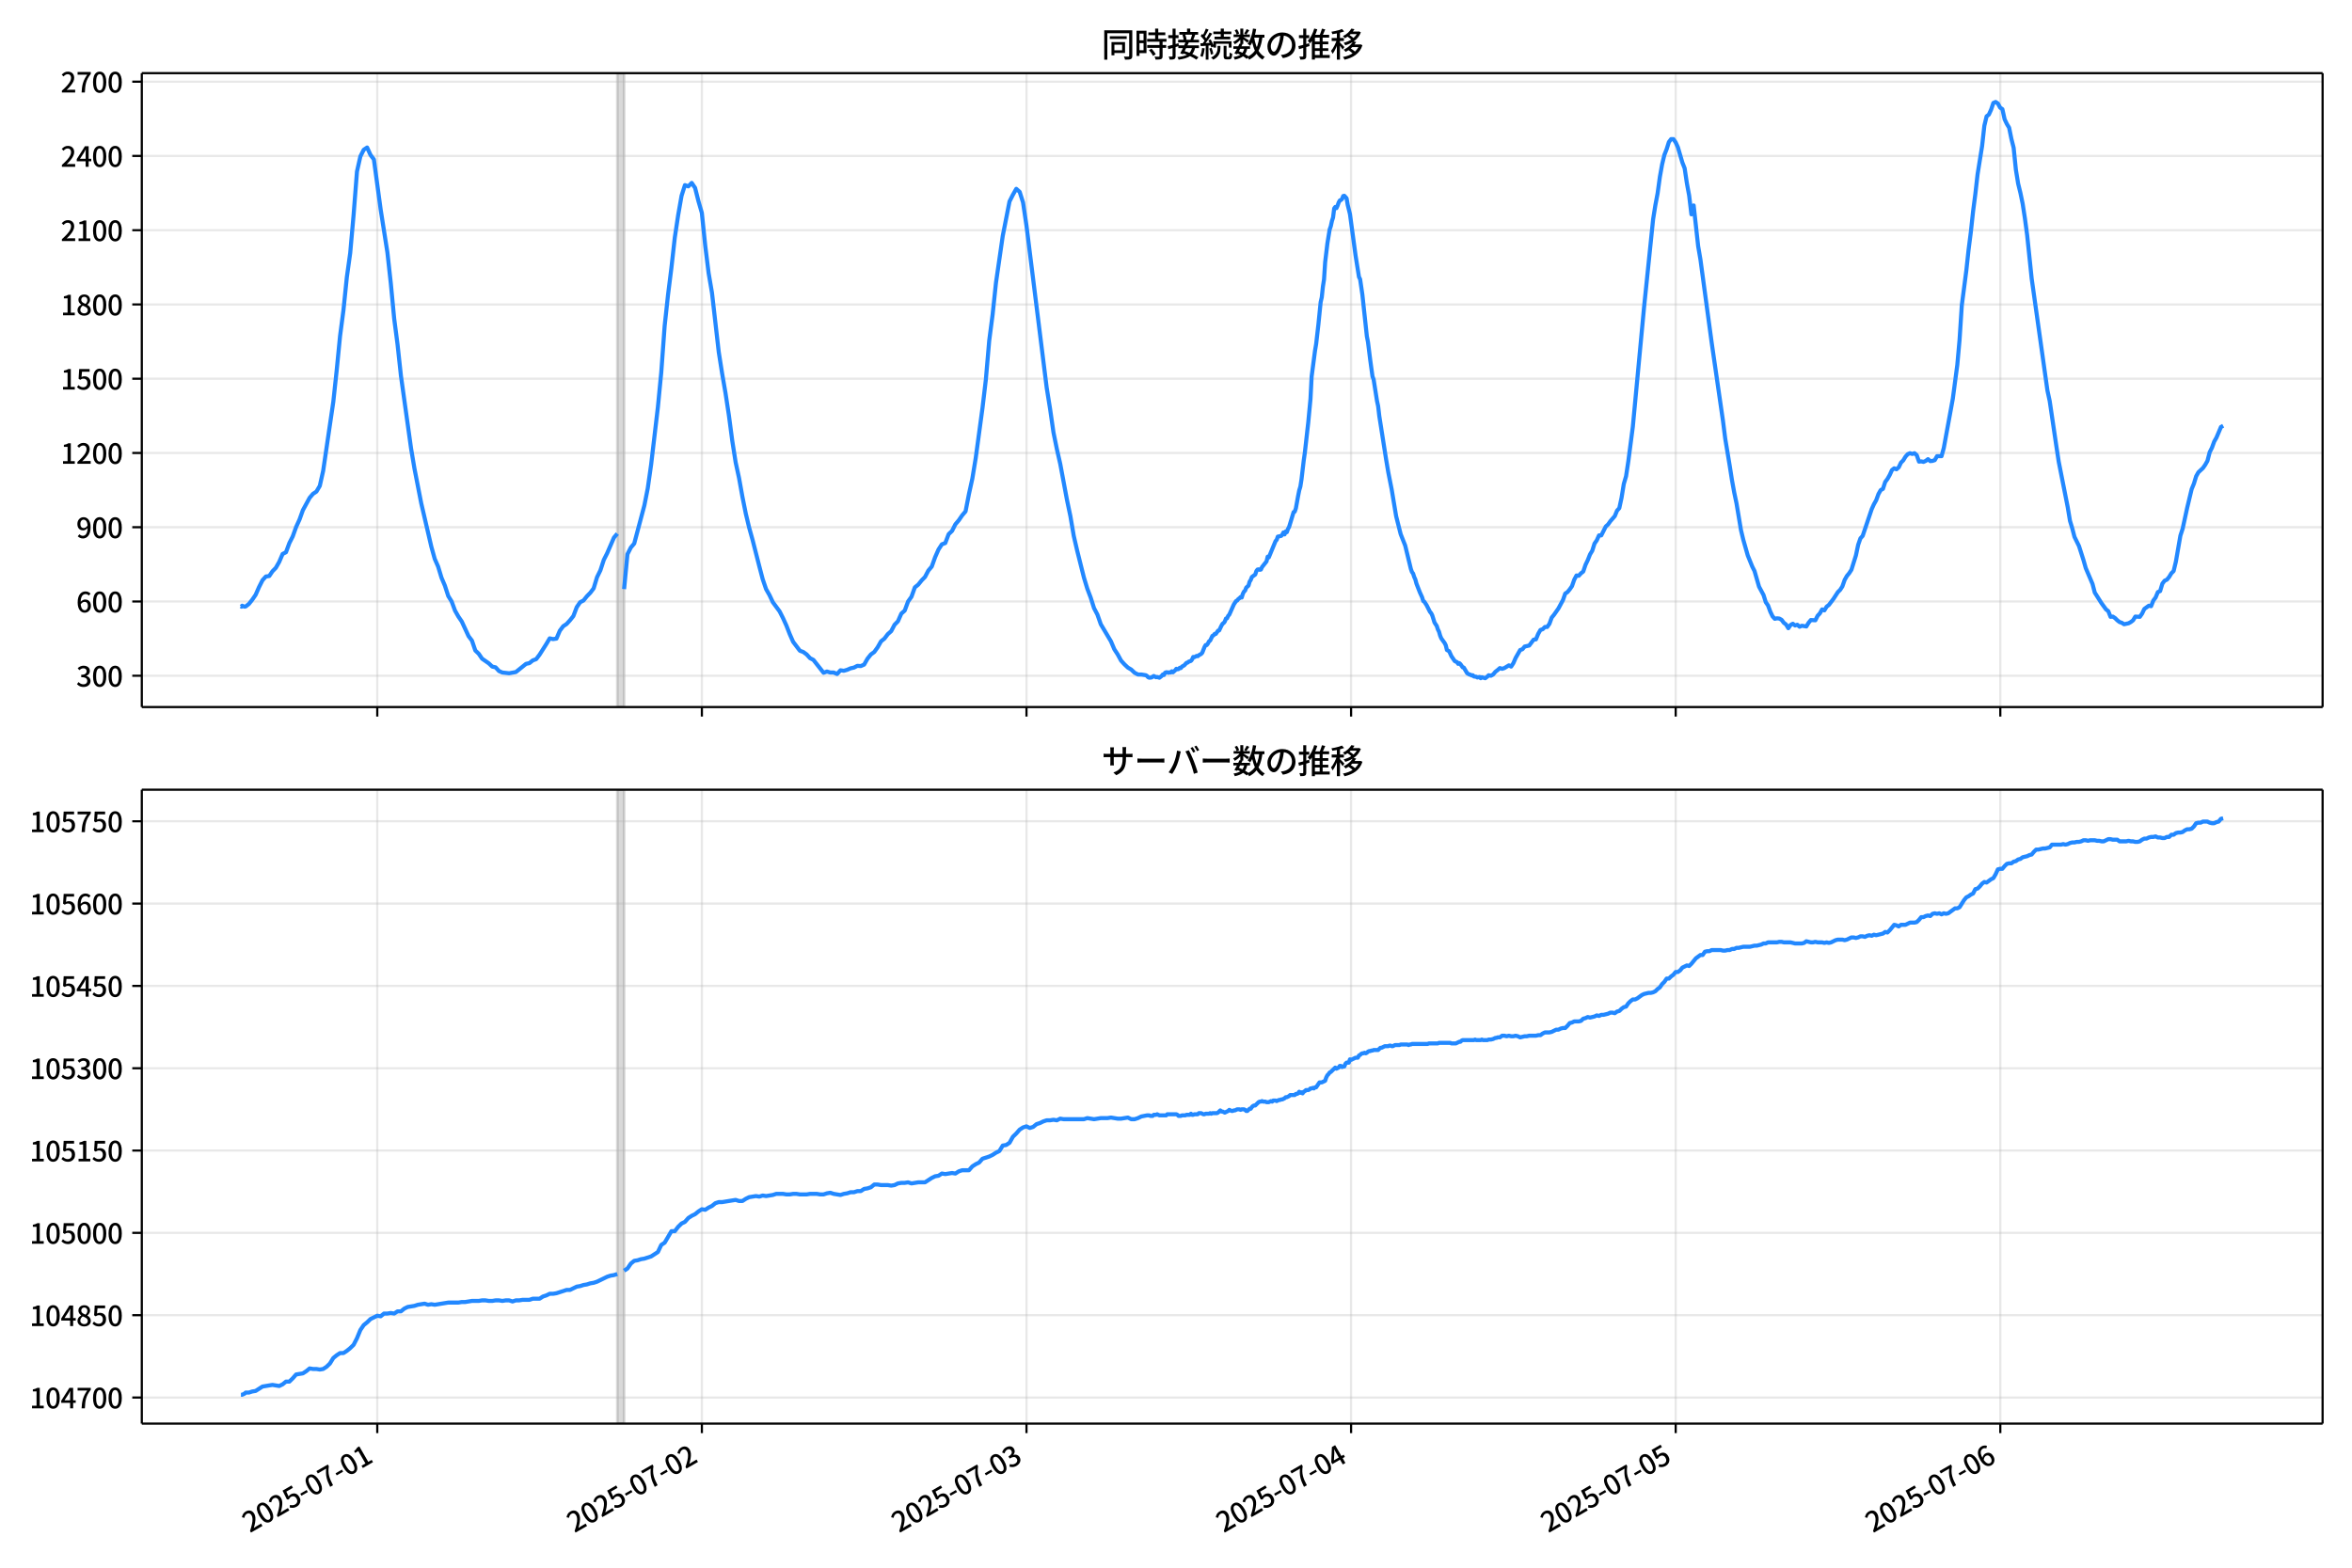 <!DOCTYPE svg  PUBLIC '-//W3C//DTD SVG 1.1//EN'  'http://www.w3.org/Graphics/SVG/1.1/DTD/svg11.dtd'>
<svg version="1.1" viewBox="0 0 864 576" xmlns="http://www.w3.org/2000/svg" xmlns:xlink="http://www.w3.org/1999/xlink">
 <defs>
  <style type="text/css">*{stroke-linejoin: round; stroke-linecap: butt}</style>
 </defs>
 <g id="aa">
  <g id="ab">
   <path d="m0 576h864v-576h-864z" fill="#fff"/>
  </g>
  <g id="ac">
   <g id="ad">
    <path d="m52.09 259.78h801.11v-232.9h-801.11z" fill="#fff"/>
   </g>
   <g id="ae">
    <path d="m226.78 259.78h2.484v-232.9h-2.484z" clip-path="url(#c)" fill="#808080" opacity=".3" stroke="#808080"/>
   </g>
   <g id="af">
    <g id="ag">
     <g id="ah">
      <path d="m138.59 259.78v-232.9" clip-path="url(#c)" fill="none" stroke="#b0b0b0" stroke-linecap="square" stroke-opacity=".3" stroke-width=".8"/>
     </g>
     <g id="ai">
      <defs>
       <path id="h" d="m0 0v3.5" stroke="#000" stroke-width=".8"/>
      </defs>
      <use x="138.59" y="259.778" stroke="#000000" stroke-width=".8" xlink:href="#h"/>
     </g>
    </g>
    <g id="aj">
     <g id="ak">
      <path d="m257.83 259.78v-232.9" clip-path="url(#c)" fill="none" stroke="#b0b0b0" stroke-linecap="square" stroke-opacity=".3" stroke-width=".8"/>
     </g>
     <g id="al">
      <use x="257.834" y="259.778" stroke="#000000" stroke-width=".8" xlink:href="#h"/>
     </g>
    </g>
    <g id="am">
     <g id="an">
      <path d="m377.08 259.78v-232.9" clip-path="url(#c)" fill="none" stroke="#b0b0b0" stroke-linecap="square" stroke-opacity=".3" stroke-width=".8"/>
     </g>
     <g id="ao">
      <use x="377.077" y="259.778" stroke="#000000" stroke-width=".8" xlink:href="#h"/>
     </g>
    </g>
    <g id="ap">
     <g id="aq">
      <path d="m496.32 259.78v-232.9" clip-path="url(#c)" fill="none" stroke="#b0b0b0" stroke-linecap="square" stroke-opacity=".3" stroke-width=".8"/>
     </g>
     <g id="ar">
      <use x="496.32" y="259.778" stroke="#000000" stroke-width=".8" xlink:href="#h"/>
     </g>
    </g>
    <g id="as">
     <g id="at">
      <path d="m615.56 259.78v-232.9" clip-path="url(#c)" fill="none" stroke="#b0b0b0" stroke-linecap="square" stroke-opacity=".3" stroke-width=".8"/>
     </g>
     <g id="au">
      <use x="615.563" y="259.778" stroke="#000000" stroke-width=".8" xlink:href="#h"/>
     </g>
    </g>
    <g id="av">
     <g id="aw">
      <path d="m734.81 259.78v-232.9" clip-path="url(#c)" fill="none" stroke="#b0b0b0" stroke-linecap="square" stroke-opacity=".3" stroke-width=".8"/>
     </g>
     <g id="ax">
      <use x="734.806" y="259.778" stroke="#000000" stroke-width=".8" xlink:href="#h"/>
     </g>
    </g>
   </g>
   <g id="ay">
    <g id="az">
     <g id="ba">
      <path d="m52.09 248.28h801.11" clip-path="url(#c)" fill="none" stroke="#b0b0b0" stroke-linecap="square" stroke-opacity=".3" stroke-width=".8"/>
     </g>
     <g id="bb">
      <defs>
       <path id="d" d="m0 0h-3.5" stroke="#000" stroke-width=".8"/>
      </defs>
      <use x="52.09" y="248.282" stroke="#000000" stroke-width=".8" xlink:href="#d"/>
     </g>
     <g id="bc">
      <!-- 300 -->
      <g transform="translate(27.99 252.27) scale(.1 -.1)">
       <defs>
        <path id="m" transform="scale(.016)" d="m1715-90q-371 0-656 90t-503 240q-217 150-377 323l359 474q211-205 479-359 269-153 634-153 269 0 467 92 199 93 311 266t112 423q0 256-125 451t-429 300q-304 106-835 106v551q467 0 732 105 266 106 384 291 119 186 119 423 0 307-192 489-192 183-531 183-269 0-503-119-233-118-438-316l-384 460q282 256 614 413 333 157 737 157 422 0 748-144 327-144 512-413 186-269 186-659 0-403-221-685-221-281-592-422v-26q269-70 490-227t349-400 128-557q0-422-215-726-214-304-573-468-358-163-787-163z"/>
        <path id="a" transform="scale(.016)" d="m1830-90q-460 0-806 275-346 276-535 823-188 547-188 1366 0 820 188 1357 189 538 535 803 346 266 806 266 461 0 800-269 340-269 528-803 189-534 189-1354 0-819-189-1366-188-547-528-823-339-275-800-275zm0 589q237 0 422 185 186 186 288 599 103 413 103 1091 0 679-103 1082-102 403-288 582-185 180-422 180-236 0-422-180-186-179-292-582-105-403-105-1082 0-678 105-1091 106-413 292-599 186-185 422-185z"/>
       </defs>
       <use xlink:href="#m"/>
       <use transform="translate(57)" xlink:href="#a"/>
       <use transform="translate(114)" xlink:href="#a"/>
      </g>
     </g>
    </g>
    <g id="bd">
     <g id="be">
      <path d="m52.09 221h801.11" clip-path="url(#c)" fill="none" stroke="#b0b0b0" stroke-linecap="square" stroke-opacity=".3" stroke-width=".8"/>
     </g>
     <g id="bf">
      <use x="52.09" y="220.998" stroke="#000000" stroke-width=".8" xlink:href="#d"/>
     </g>
     <g id="bg">
      <!-- 600 -->
      <g transform="translate(27.99 224.98) scale(.1 -.1)">
       <defs>
        <path id="l" transform="scale(.016)" d="m1971-90q-339 0-634 144-294 144-518 435-224 292-352 733-128 442-128 1044 0 678 147 1161 148 483 397 784 250 301 570 445t665 144q397 0 688-147 292-147 490-359l-403-448q-128 154-327 253-198 99-409 99-307 0-567-182-259-182-413-605-153-422-153-1145 0-608 115-1002t326-589q212-195 493-195 212 0 375 121 163 122 259 343t96 522q0 300-90 511-89 212-259 320-169 109-419 109-211 0-451-134t-458-461l-25 538q134 192 313 323t374 201q196 71 375 71 397 0 694-163 298-163 467-490 170-326 170-825 0-468-195-817-195-348-512-544-317-195-701-195z"/>
       </defs>
       <use xlink:href="#l"/>
       <use transform="translate(57)" xlink:href="#a"/>
       <use transform="translate(114)" xlink:href="#a"/>
      </g>
     </g>
    </g>
    <g id="bh">
     <g id="bi">
      <path d="m52.09 193.71h801.11" clip-path="url(#c)" fill="none" stroke="#b0b0b0" stroke-linecap="square" stroke-opacity=".3" stroke-width=".8"/>
     </g>
     <g id="bj">
      <use x="52.09" y="193.714" stroke="#000000" stroke-width=".8" xlink:href="#d"/>
     </g>
     <g id="bk">
      <!-- 900 -->
      <g transform="translate(27.99 197.7) scale(.1 -.1)">
       <defs>
        <path id="x" transform="scale(.016)" d="m1562-90q-410 0-708 150-297 151-502 356l403 461q141-160 346-256t422-96q224 0 425 102 202 103 352 333 151 230 237 614 87 384 87 941 0 589-115 970t-323 563-496 182q-205 0-372-118-166-118-262-336t-96-525q0-301 86-512 87-211 259-323 173-112 417-112 224 0 460 141 237 141 448 461l32-544q-134-180-313-314t-371-208-384-74q-391 0-689 166-297 167-467 496-169 330-169 823 0 467 195 816t515 541 698 192q339 0 636-138 298-137 519-419 221-281 349-710t128-1018q0-691-141-1187t-391-807q-249-310-563-461-313-150-652-150z"/>
       </defs>
       <use xlink:href="#x"/>
       <use transform="translate(57)" xlink:href="#a"/>
       <use transform="translate(114)" xlink:href="#a"/>
      </g>
     </g>
    </g>
    <g id="bl">
     <g id="bm">
      <path d="m52.09 166.43h801.11" clip-path="url(#c)" fill="none" stroke="#b0b0b0" stroke-linecap="square" stroke-opacity=".3" stroke-width=".8"/>
     </g>
     <g id="bn">
      <use x="52.09" y="166.429" stroke="#000000" stroke-width=".8" xlink:href="#d"/>
     </g>
     <g id="bo">
      <!-- 1200 -->
      <g transform="translate(22.29 170.41) scale(.1 -.1)">
       <defs>
        <path id="g" transform="scale(.016)" d="m544 0v608h1037v3277h-845v467q333 58 579 147 247 90 451 218h557v-4109h915v-608h-2694z"/>
        <path id="e" transform="scale(.016)" d="m282 0v429q697 621 1164 1136 468 515 701 956 234 442 234 826 0 256-87 451-86 196-262 301-176 106-445 106-275 0-506-151-230-150-422-368l-416 410q301 333 637 518 336 186 803 186 429 0 749-176t496-493 176-745q0-455-224-919t-615-935q-390-470-889-950 186 20 394 36t374 16h1184v-634h-3046z"/>
       </defs>
       <use xlink:href="#g"/>
       <use transform="translate(57)" xlink:href="#e"/>
       <use transform="translate(114)" xlink:href="#a"/>
       <use transform="translate(171)" xlink:href="#a"/>
      </g>
     </g>
    </g>
    <g id="bp">
     <g id="bq">
      <path d="m52.09 139.15h801.11" clip-path="url(#c)" fill="none" stroke="#b0b0b0" stroke-linecap="square" stroke-opacity=".3" stroke-width=".8"/>
     </g>
     <g id="br">
      <use x="52.09" y="139.145" stroke="#000000" stroke-width=".8" xlink:href="#d"/>
     </g>
     <g id="bs">
      <!-- 1500 -->
      <g transform="translate(22.29 143.13) scale(.1 -.1)">
       <defs>
        <path id="b" transform="scale(.016)" d="m1715-90q-365 0-653 90t-506 237q-217 147-383 307l352 480q134-134 294-246t361-183q202-70 452-70 262 0 473 118 212 119 333 346 122 227 122 541 0 460-247 716-246 256-649 256-224 0-384-64t-365-198l-365 237 141 2240h2387v-627h-1747l-109-1204q154 77 307 118 154 42 340 42 397 0 723-160t518-490q192-329 192-847 0-519-224-887t-586-560q-361-192-777-192z"/>
       </defs>
       <use xlink:href="#g"/>
       <use transform="translate(57)" xlink:href="#b"/>
       <use transform="translate(114)" xlink:href="#a"/>
       <use transform="translate(171)" xlink:href="#a"/>
      </g>
     </g>
    </g>
    <g id="bt">
     <g id="bu">
      <path d="m52.09 111.86h801.11" clip-path="url(#c)" fill="none" stroke="#b0b0b0" stroke-linecap="square" stroke-opacity=".3" stroke-width=".8"/>
     </g>
     <g id="bv">
      <use x="52.09" y="111.861" stroke="#000000" stroke-width=".8" xlink:href="#d"/>
     </g>
     <g id="bw">
      <!-- 1800 -->
      <g transform="translate(22.29 115.85) scale(.1 -.1)">
       <defs>
        <path id="q" transform="scale(.016)" d="m1830-90q-441 0-787 163-345 164-547 448-202 285-202 650 0 314 122 557t314 419 403 291v32q-256 186-442 458-185 272-185 643 0 365 176 640t480 425q304 151 694 151 410 0 704-160t457-439q164-278 164-649 0-237-96-448t-234-381q-137-169-291-278v-32q218-115 397-285 179-169 288-406t109-557q0-346-189-628-189-281-532-448-342-166-803-166zm314 2708q205 198 310 419 106 221 106 464 0 211-83 384t-247 272q-163 99-393 99-288 0-480-183-192-182-192-502 0-256 134-429 135-172 359-294t486-230zm-294-2170q236 0 418 89 183 90 285 253 103 164 103 388 0 211-90 367-89 157-246 272-157 116-368 215t-454 195q-244-173-398-426-153-252-153-553 0-237 118-416 119-179 324-282 205-102 461-102z"/>
       </defs>
       <use xlink:href="#g"/>
       <use transform="translate(57)" xlink:href="#q"/>
       <use transform="translate(114)" xlink:href="#a"/>
       <use transform="translate(171)" xlink:href="#a"/>
      </g>
     </g>
    </g>
    <g id="bx">
     <g id="by">
      <path d="m52.09 84.577h801.11" clip-path="url(#c)" fill="none" stroke="#b0b0b0" stroke-linecap="square" stroke-opacity=".3" stroke-width=".8"/>
     </g>
     <g id="bz">
      <use x="52.09" y="84.577" stroke="#000000" stroke-width=".8" xlink:href="#d"/>
     </g>
     <g id="ca">
      <!-- 2100 -->
      <g transform="translate(22.29 88.562) scale(.1 -.1)">
       <use xlink:href="#e"/>
       <use transform="translate(57)" xlink:href="#g"/>
       <use transform="translate(114)" xlink:href="#a"/>
       <use transform="translate(171)" xlink:href="#a"/>
      </g>
     </g>
    </g>
    <g id="cb">
     <g id="cc">
      <path d="m52.09 57.293h801.11" clip-path="url(#c)" fill="none" stroke="#b0b0b0" stroke-linecap="square" stroke-opacity=".3" stroke-width=".8"/>
     </g>
     <g id="cd">
      <use x="52.09" y="57.293" stroke="#000000" stroke-width=".8" xlink:href="#d"/>
     </g>
     <g id="ce">
      <!-- 2400 -->
      <g transform="translate(22.29 61.278) scale(.1 -.1)">
       <defs>
        <path id="k" transform="scale(.016)" d="m2170 0v3072q0 192 12 457 13 266 20 458h-26q-90-179-183-365-92-185-195-364l-921-1415h2579v-576h-3328v493l1875 2957h858v-4717h-691z"/>
       </defs>
       <use xlink:href="#e"/>
       <use transform="translate(57)" xlink:href="#k"/>
       <use transform="translate(114)" xlink:href="#a"/>
       <use transform="translate(171)" xlink:href="#a"/>
      </g>
     </g>
    </g>
    <g id="cf">
     <g id="cg">
      <path d="m52.09 30.009h801.11" clip-path="url(#c)" fill="none" stroke="#b0b0b0" stroke-linecap="square" stroke-opacity=".3" stroke-width=".8"/>
     </g>
     <g id="ch">
      <use x="52.09" y="30.009" stroke="#000000" stroke-width=".8" xlink:href="#d"/>
     </g>
     <g id="ci">
      <!-- 2700 -->
      <g transform="translate(22.29 33.994) scale(.1 -.1)">
       <defs>
        <path id="j" transform="scale(.016)" d="m1235 0q32 646 109 1187t224 1024 384 941 576 938h-2208v627h3027v-455q-409-512-665-989-256-476-397-969t-205-1053-90-1251h-755z"/>
       </defs>
       <use xlink:href="#e"/>
       <use transform="translate(57)" xlink:href="#j"/>
       <use transform="translate(114)" xlink:href="#a"/>
       <use transform="translate(171)" xlink:href="#a"/>
      </g>
     </g>
    </g>
   </g>
   <g id="cj">
    <path d="m88.504 222.73.236.182.208-.364.861.364.439-.091 1.172-.909 1.239-1.546 1.246-1.819 1.239-2.819 1.288-2.546 1.237-1.364 1.245-.182 1.17-1.728 1.242-1.273 1.242-2.183 1.242-2.91 1.242-.637 1.242-3.365 1.242-2.456 1.242-3.456 1.242-2.728 1.242-3.456 2.484-4.547 1.242-1.455 1.242-.819 1.242-2.092 1.242-5.548 3.726-25.374 1.242-11.55 1.242-12.642 1.242-9.459 1.242-12.096 1.242-8.913 1.242-14.006 1.242-15.916 1.242-5.548 1.242-2.456 1.242-.819 1.242 2.728 1.242 1.637 2.484 18.371 2.484 15.825 1.242 11.277 1.242 13.005 1.242 9.55 1.242 11.459 3.726 26.738 1.242 7.367 2.484 12.733 3.726 16.007 1.242 4.456 1.242 2.819 1.242 4.093 1.242 2.91 1.242 3.82 1.242 2.001 1.242 3.365 1.242 2.183 1.242 1.819 2.484 5.366 1.242 1.637 1.242 3.638 1.242 1.182 1.242 1.819 2.484 1.728 1.242 1.182 1.242.273 1.242 1.364 1.242.546 2.484.273 2.484-.455 3.726-3.001 1.242-.273 1.242-1 1.242-.455 1.242-1.637 2.484-3.911 1.242-2.092 1.242.273 1.242-.182 1.242-2.91 1.242-1.637 1.242-.819 1.242-1.364 1.242-1.546 1.242-3.274 1.242-1.819 1.242-.637 1.242-1.546 1.242-1.273 1.242-1.637 1.242-4.093 1.242-2.546 1.242-3.82 1.242-2.456 2.484-5.73 1.242-1.455m2.484 20.372 1.242-12.824 1.242-2.456 1.242-1.455 3.726-14.006 1.242-6.275 1.242-8.731 2.484-21.1 1.242-12.824 1.242-17.007 1.242-11.459 1.242-9.913 1.242-11.096 1.242-8.276 1.242-7.094 1.242-3.911 1.242.455 1.242-1.273 1.242 1.819 1.242 4.911 1.242 4.274 1.242 12.005 1.242 10.095 1.242 7.276 2.484 21.736 1.242 7.912 1.242 7.185 1.242 8.185 1.242 9.368 1.242 7.912 1.242 5.73 1.242 6.912 1.242 6.184 1.242 5.184 1.242 4.456 2.484 9.731 1.242 4.729 1.242 3.638 1.242 2.183 1.242 2.638 2.484 3.365 1.242 2.456 1.242 2.728 1.242 3.183 1.242 2.819 2.484 3.274 1.242.455 1.242.909 1.242 1.364 1.242.637 3.726 4.729 1.242-.455 1.242.364h1.242l1.242.546 1.242-1.364 1.242.182 1.242-.364 1.242-.546 1.242-.273 1.242-.637 1.242.091 1.242-.546 1.242-2.183 1.242-1.546 1.242-.909 1.242-1.728 1.242-2.183 1.242-1 1.242-1.637 1.242-1.091 1.242-2.365 1.242-1.273 1.242-2.819 1.242-1.091 1.242-3.365 1.242-1.728 1.242-3.456 1.242-1 1.242-1.546 1.242-1.273 1.242-2.365 1.242-1.455 1.242-3.456 1.242-2.819 1.242-1.91 1.242-.455 1.242-3.274 1.242-1.182 1.242-2.456 1.242-1.455 1.242-1.819 1.242-1.455 1.242-6.366 1.242-5.639 1.242-7.549 2.484-18.371 1.242-10.459 1.242-14.37 1.242-9.55 1.242-11.732 2.484-17.189 2.484-12.642 1.242-2.456 1.242-2.183 1.242 1.091 1.242 3.911 1.242 8.367 7.453 59.752 1.242 7.731 1.242 8.64 1.242 6.093 1.242 5.457 2.484 13.278 1.242 5.912 1.242 7.276 1.242 5.366 2.484 9.913 1.242 4.093 1.242 3.274 1.242 3.911 1.242 2.365 1.242 3.547 3.726 6.275 1.242 2.91 1.242 1.91 1.242 2.274 1.242 1.364 1.242 1.182 1.242.728 1.242 1.182 1.242.637h1.242l1.656.273.414.273.414.455.414.182.828-.091.828-.546.828.455.414-.091.828.273.828-.637.414-.546.414.182.414-.819.414-.182h.414l.414.182.414-.182.414.091.414-.455.414.364.828-.728.414-.546.414.182.414-.091.414-.455.414.091.414-.546.828-.455.828-.909.414-.091.414-.364.828-.273.414-.546.414-.909.414.091.828-.455.414.091.414-.364.828-.455.414-.455.828-2.092.414-.728h.414l.414-.546.414-.819.414-.273.828-1.728.414-.182.414-.546h.414l.828-1.182.414-.091.828-1.728.414-.728.414-.273.414-.546.414-1.091.414-.091.414-.909.414-.455 1.656-3.729.828-1.273.414-.182.414-.546.414-.273.414-.455.414.182.414-1.364.414-.819.414-.364.414-1.091.828-.728.414-1.455.414-.637.414-1.091 1.242-.909.414-1.273.414-.546.414-.091.414.182.414-.091.414-.909 1.656-2.092.414-1.728.414.273 2.484-6.003.414-.455.414-1.182 1.242-.273.414-.455.414-.819.414.728.414-1.091.414.273.414-1.182.414-.728 1.656-5.457.414-.182.414-1.182.828-4.547.414-2.092.414-1.364.414-2.638.828-7.003.414-2.91.828-7.367.414-3.638.828-8.731.414-8.185 1.242-9.459.414-2.456.828-7.185.828-8.185.414-1.819.414-3.911.414-2.638.414-6.366.828-6.912.828-5.093.414-1.182.414-1.91.414-1.273.414-3.365.414-.546.414.455.414-.909.414-1.182.414-.728.414-.182.414-.364.414-1.091.414-.091.828.909.414 2.456.828 3.365 2.07 15.279 1.242 7.822.414.819.828 5.639 1.656 15.37.414 2.092.828 6.639.828 6.003.414 1.091 1.242 7.912.414 1.91.414 3.547 2.484 15.825.828 4.911 1.242 6.275 1.242 7.458.414 2.456 1.656 6.548 1.656 4.184 1.656 6.821.414 1.728.414 1.182.414.546.414 1.273.414.909.414 1.546 1.242 3.183.828 1.819.414 1.364.414.273.828 1.273 1.242 2.456.414.455.414.819.828 2.638.828 1.273.414 1.273.414.819.414 1.455.414 1 1.242 1.728.414.819.414 1.728.828.455.828 1.819 1.242 1.819.828.364.414.637.414-.273.414.364.828 1.182.414.091 1.242 2.092.828.455.414.091.414.273.414-.091.414.455.828.091.414.273.828-.182.414.455.414-.364 1.242.364.828-.637.414-.455.828.182.828-.455.828-1.0.828-.637.828-.728.828.273.828-.273 1.656-1.0.828.455.828-1.273.828-1.91 1.656-2.91.828-.273.828-1 1.656-.364 1.656-2.183.828-.091.828-2.001.828-1.455.828-.273.828-.819h.828l.828-1.182.828-2.274.828-1 1.656-2.365 1.656-3.092.828-2.365.828-.546.828-1.0.828-1.182.828-2.365.828-1.546.828.091.828-.909.828-.637.828-2.456.828-1.728.828-2.092.828-1.364.828-2.638.828-1.182.828-1.819h.828l1.656-3.274.828-.728.828-1.182 1.656-1.91.828-2.001.828-.909.828-3.82.828-5.093.828-2.819.828-5.457 1.656-12.733 4.14-44.018 3.312-32.195.828-5.184.828-4.365.828-6.003.828-4.638.828-3.456.828-2.092.828-2.638.828-1.091h.828l.828 1.182.828 1.819 1.656 5.639.828 2.092.828 5.548.828 4.456.828 6.912.828-3.274 1.656 15.006.828 4.82 4.14 30.649 4.14 28.648.828 6.548 1.656 10.004.828 5.275.828 4.547.828 3.911 1.656 9.913.828 3.456 1.656 5.821 1.656 4.093.828 1.637 1.656 5.73 1.656 3.092.828 2.638.828 1.182.828 2.274.828 1.728.828.909.828-.182.828.091.828.455.828 1.091.828.637.828 1.364.828-1.182.828-.455.828.637.828-.273.828.728.828-.364 1.656.273.828-1.364.828-1 1.656.091.828-1.637.828-.909.828-1.455.828.364.828-1.364.828-.637 1.656-2.183 1.656-2.546.828-.819.828-1.273.828-2.365.828-1.455.828-1.0.828-1.273 1.656-5.275.828-3.911.828-2.365.828-.909 3.312-9.822.828-1.819.828-1.455.828-2.274.828-1.455.828-.455.828-2.546.828-1.091.828-1.455.828-1.819.828-.637.828.364.828-.728.828-1.728.828-.819.828-1.364.828-.909.828-.364.828.273.828-.273.828.728.828 2.365.828-.091.828.182.828-.364.828-.637.828.728.828-.091.828-.273.828-1.455h1.656l.828-3.001 2.484-13.551.828-4.547 1.656-12.46.828-9.186.828-12.733 1.656-12.733.828-7.64.828-6.457.828-7.64.828-6.366.828-7.276 1.656-10.368.828-7.458.828-3.456.828-.637.828-1.819.828-2.456.828-.364.828.546.828 1.546.828.546.828 3.729.828 1.728.828 1.364.828 4.093.828 3.274.828 8.094.828 5.093.828 3.365.828 4.002.828 5.366.828 6.184 1.656 15.916 5.796 41.199.828 3.82 2.484 16.825.828 5.457 3.312 16.734.828 5.002.828 2.728.828 3.183 1.656 3.365 1.656 5.184.828 2.91 2.484 5.821.828 3.183 2.484 3.911 1.656 2.274.828.637.828 2.092.828-.091.828.546.828.819.828.637.828.273.828.546 1.656-.364.828-.455.828-.637.828-1.364 1.656.091.828-1.182.828-1.728 1.656-1.182.828.182.828-2.092.828-1.091.828-2.001.828-.364.828-2.728.828-1.091.828-.364.828-1.0.828-1.364.828-.819.828-3.456 1.656-9.55.828-2.546 1.656-7.64 1.656-6.912.828-2.001.828-2.728.828-1.455 1.656-1.546.828-1.182.828-1.455.828-3.183.828-1.637.828-2.274.828-1.455 1.656-3.911.828-.455v0" clip-path="url(#c)" fill="none" stroke="#28f" stroke-linecap="square" stroke-width="1.5"/>
   </g>
   <g id="ck">
    <path d="m52.09 259.78v-232.9" fill="none" stroke="#000" stroke-linecap="square" stroke-width=".8"/>
   </g>
   <g id="cl">
    <path d="m853.2 259.78v-232.9" fill="none" stroke="#000" stroke-linecap="square" stroke-width=".8"/>
   </g>
   <g id="cm">
    <path d="m52.09 259.78h801.11" fill="none" stroke="#000" stroke-linecap="square" stroke-width=".8"/>
   </g>
   <g id="cn">
    <path d="m52.09 26.88h801.11" fill="none" stroke="#000" stroke-linecap="square" stroke-width=".8"/>
   </g>
   <g id="co">
    <!-- 同時接続数の推移 -->
    <g transform="translate(404.64 20.88) scale(.12 -.12)">
     <defs>
      <path id="w" transform="scale(.016)" d="m1587 3936h3232v-518h-3232v518zm320-1114h557v-2534h-557v2534zm301 0h2291v-2086h-2291v512h1734v1069h-1734v505zm-1683 2260h5113v-570h-4524v-5056h-589v5626zm4768 0h595v-4896q0-250-67-397t-227-218q-160-77-426-96t-675-19q-13 83-45 192t-77 218q-45 108-89 185 281-13 527-13 247 0 330 0 83 7 118 42 36 35 36 112v4890z"/>
      <path id="u" transform="scale(.016)" d="m2714 4672h3238v-525h-3238v525zm-244-1235h3712v-538h-3712v538zm20-1184h3635v-531h-3635v531zm1523 3155h595v-2310h-595v2310zm832-2451h589v-2823q0-230-61-364-61-135-227-199-167-70-423-86t-633-16q-20 121-78 285-57 163-121 284 275-6 509-9t310-3q77 6 106 28 29 23 29 93v2810zm-2023-1677 487 282q153-160 313-352t294-381q135-189 206-343l-519-313q-64 153-189 348-124 196-278 394-154 199-314 365zm-2086 3718h1619v-4281h-1619v544h1056v3187h-1056v550zm32-1843h1293v-537h-1293v537zm-320 1843h563v-4832h-563v4832z"/>
      <path id="v" transform="scale(.016)" d="m3866 5408h614v-870h-614v870zm-1479-653h3597v-518h-3597v518zm-230-1485h4e3v-518h-4e3v518zm825 922 519 102q64-160 121-342 58-182 96-352 39-170 45-304l-544-128q-6 134-42 313-35 180-83 365-48 186-112 346zm1856 109 589-71q-96-275-202-557-105-281-195-486l-518 77q58 147 122 329 64 183 118 372t86 336zm-2643-2106h3943v-518h-3943v518zm1408 685 602-115q-167-371-362-784t-390-797-362-685l-525 179q160 288 346 666t368 784 323 752zm-659-2157 358 403q352-102 733-240 381-137 752-304 371-166 697-336 327-169 558-329l-384-461q-218 160-532 336-313 176-685 345-371 170-755 323-384 154-742 263zm1894 1114 583-71q-122-550-353-944-230-393-604-662t-922-435q-547-167-1296-269-25 128-93 269-67 141-137 230 678 64 1168 192t819 349q330 221 531 550 202 330 304 791zm-4684 217q396 90 953 240 557 151 1120 311l77-544q-525-154-1053-311-528-156-963-284l-134 588zm121 2093h1965v-563h-1965v563zm819 1248h576v-5229q0-236-51-374t-192-208q-141-77-355-99-214-23-541-16-13 115-64 288t-109 294q205-6 381-6t234 0q64 0 92 28 29 29 29 93v5229z"/>
      <path id="t" transform="scale(.016)" d="m4058 5408h595v-1798h-595v1798zm-1415-563h3443v-499h-3443v499zm231-992h3008v-499h-3008v499zm-224-877h3475v-1203h-531v729h-2432v-729h-512v1203zm1964-877h551v-1881q0-122 22-157 23-35 106-35 25 0 92 0 68 0 135 0t99 0q51 0 83 54t45 224 19 515q90-70 234-131t259-93q-19-429-83-662-64-234-183-326-118-93-316-93-39 0-103 0t-134 0-138 0q-67 0-99 0-237 0-365 64t-176 218q-48 153-48 422v1881zm-1164-6h550v-455q0-243-48-528-48-284-186-579-137-294-409-572-272-279-727-503-70 90-192 208-121 118-230 195 416 205 665 438 250 234 371 474 122 240 164 467 42 228 42 413v442zm-2240 3309 524-192q-121-244-259-503-137-259-275-496t-259-416l-410 173q122 186 246 438 125 253 240 515 116 263 193 481zm716-743 500-230q-224-359-496-756-272-396-548-764-275-368-518-650l-358 205q179 211 377 483 199 272 387 569 189 298 358 592 170 295 298 551zm-1721-665 307 403q166-154 339-340 173-185 320-364t224-327l-326-460q-77 160-218 348-141 189-314 384-172 196-332 356zm1485-832 435 179q128-211 249-458 122-246 215-474 93-227 137-412l-473-211q-32 185-119 422-86 237-201 486-115 250-243 468zm-1530-583q422 26 998 54 576 29 1184 68l7-499q-570-45-1127-84-556-38-992-70l-70 531zm1702-992 436 135q121-276 214-596t118-556l-454-148q-26 237-112 563-86 327-202 602zm-1363 109 499-83q-57-455-163-897-105-441-253-748-51 32-134 73-83 42-170 83-86 42-144 62 148 294 234 697t131 813zm691 627h525v-2861h-525v2861z"/>
      <path id="o" transform="scale(.016)" d="m224 2022h3187v-499h-3187v499zm51 2247h3111v-487h-3111v487zm1127-1735 563-121q-154-320-333-672t-352-679q-173-326-326-582l-532 173q148 243 324 566t345 669q170 346 311 646zm934-832 563-64q-89-480-262-838t-461-614-701-432-976-298q-25 128-99 269t-157 237q659 102 1085 303 426 202 666 554t342 883zm422 3597 519-211q-147-218-298-436-150-217-278-377l-403 186q121 173 252 413 132 240 208 425zm-1203 109h563v-2957h-563v2957zm-1075-320 448 186q134-192 246-420 112-227 157-393l-467-211q-38 172-147 406t-237 432zm1094-1050 397-236q-160-263-400-529-240-265-519-489-278-224-553-378-51 103-141 237-89 135-179 218 269 109 534 294 266 186 493 416 228 231 368 467zm487-204q83-45 246-145 163-99 352-211t346-211 221-150l-327-423q-83 77-230 198-147 122-317 253-170 132-327 250-156 119-259 189l295 250zm1798 396h2311v-556h-2311v556zm115 1178 615-90q-103-640-263-1235t-384-1101q-224-505-512-889-44 57-134 134t-186 157-166 125q275 339 473 796 199 458 340 995 141 538 217 1108zm1223-1510 614-58q-147-1101-445-1940-297-838-813-1443-515-604-1321-1014-26 71-90 177-64 105-134 208-70 102-128 159 742 346 1212 880 471 535 730 1290 260 755 375 1741zm-1005-135q134-851 387-1597 253-745 659-1305 407-560 1002-874-70-57-154-150-83-93-154-189-70-96-121-179-633 371-1056 988-422 618-688 1434-265 816-425 1783l550 89zm-3309-3065 327 416q377-148 754-330 378-182 701-378 324-195 548-368l-416-435q-211 179-519 378-307 198-666 383-358 186-729 334z"/>
      <path id="s" transform="scale(.016)" d="m3686 4378q-64-493-163-1041-99-547-265-1084-192-653-432-1104t-522-688-595-237q-320 0-596 221-275 221-448 621-172 400-172 931 0 537 220 1017 221 480 611 851 391 372 909 583 519 211 1121 211 576 0 1040-186 464-185 793-515 330-329 502-771 173-441 173-941 0-672-278-1194-278-521-816-851-538-329-1318-444l-378 601q166 20 307 42t263 48q307 70 585 217 279 148 496 375 218 227 342 534 125 308 125 692t-122 713q-121 330-358 573-236 243-582 380-346 138-781 138-525 0-935-186-409-185-694-489-284-304-432-656-147-352-147-678 0-365 89-605 90-240 224-355 135-115 276-115t288 144 297 457q151 314 298 800 147 461 246 982 100 522 145 1021l684-12z"/>
      <path id="p" transform="scale(.016)" d="m2995 2925h2893v-519h-2893v519zm0-1280h2893v-519h-2893v519zm-64-1299h3232v-557h-3232v557zm1312 3577h563v-3763h-563v3763zm429 1466 634-141q-154-390-340-794-185-403-339-684l-512 140q103 199 208 458 106 259 195 528 90 269 154 493zm-1472 25 582-147q-153-518-371-1018-217-499-483-931t-573-758q-38 64-109 160-70 96-147 198-77 103-141 160 416 416 733 1034t509 1302zm128-1203h2720v-537h-2720v-4205h-582v4422l313 320h269zm-3174-2157q396 90 953 240 557 151 1120 311l77-544q-525-154-1053-311-528-156-963-284l-134 588zm121 2093h1965v-563h-1965v563zm819 1248h576v-5229q0-236-51-374t-192-208q-141-77-355-99-214-23-541-16-13 115-64 288t-109 294q205-6 381-6t234 0q64 0 92 28 29 29 29 93v5229z"/>
      <path id="n" transform="scale(.016)" d="m4051 5402 595-109q-281-493-729-941t-1107-806q-39 64-106 144t-141 153q-73 74-137 119 608 288 1011 678t614 762zm-77-557h1511v-493h-1863l352 493zm1293 0h109l109 25 384-179q-192-505-496-905t-695-701q-390-301-845-519-454-217-947-358-44 109-137 253t-176 227q448 109 867 294 419 186 777 445 359 259 631 592t419 730v96zm-1990-954 377 307q167-96 336-218 170-121 320-249 151-128 247-237l-397-332q-90 108-237 236t-317 259q-169 132-329 234zm1107-934 595-109q-307-538-803-1031-496-492-1232-876-38 64-102 144t-138 156q-74 77-138 116 455 217 807 483t604 554q253 288 407 563zm-90-589h1460v-506h-1818l358 506zm1268 0h121l109 26 384-167q-192-614-531-1075t-787-794q-448-332-983-553-534-221-1129-355-45 115-132 269-86 153-176 249 551 96 1043 285 493 189 903 473 410 285 714 669t464 883v90zm-2132-1056 410 339q186-102 384-237 198-134 371-275t282-269l-435-371q-103 128-270 272-166 144-361 288t-381 253zm-2150 3533h589v-5376h-589v5376zm-992-1242h2336v-569h-2336v569zm1024-224 365-160q-96-339-231-707-134-368-291-727-157-358-336-672-179-313-365-537-44 128-134 291t-160 272q173 192 339 457 167 266 323 570 157 304 282 618t208 595zm941 1946 416-467q-314-122-695-221-380-99-784-173-403-74-780-131-20 102-71 236-51 135-102 231 358 58 732 138 375 80 711 179t573 208zm-397-2579q58-45 179-170 122-125 266-266 144-140 259-265t160-183l-352-473q-58 102-157 255-99 154-218 317-118 164-227 311-108 147-185 237l275 237z"/>
     </defs>
     <use xlink:href="#w"/>
     <use transform="translate(100)" xlink:href="#u"/>
     <use transform="translate(200)" xlink:href="#v"/>
     <use transform="translate(300)" xlink:href="#t"/>
     <use transform="translate(400)" xlink:href="#o"/>
     <use transform="translate(500)" xlink:href="#s"/>
     <use transform="translate(600)" xlink:href="#p"/>
     <use transform="translate(700)" xlink:href="#n"/>
    </g>
   </g>
  </g>
  <g id="cp">
   <g id="cq">
    <path d="m52.09 523.06h801.11v-232.9h-801.11z" fill="#fff"/>
   </g>
   <g id="cr">
    <path d="m226.78 523.06h2.484v-232.9h-2.484z" clip-path="url(#f)" fill="#808080" opacity=".3" stroke="#808080"/>
   </g>
   <g id="cs">
    <g id="ct">
     <g id="cu">
      <path d="m138.59 523.06v-232.9" clip-path="url(#f)" fill="none" stroke="#b0b0b0" stroke-linecap="square" stroke-opacity=".3" stroke-width=".8"/>
     </g>
     <g id="cv">
      <use x="138.59" y="523.055" stroke="#000000" stroke-width=".8" xlink:href="#h"/>
     </g>
     <g id="cw">
      <!-- 2025-07-01 -->
      <g transform="translate(91.801 563.33) rotate(-30) scale(.1 -.1)">
       <defs>
        <path id="i" transform="scale(.016)" d="m301 1536v544h1689v-544h-1689z"/>
       </defs>
       <use xlink:href="#e"/>
       <use transform="translate(57)" xlink:href="#a"/>
       <use transform="translate(114)" xlink:href="#e"/>
       <use transform="translate(171)" xlink:href="#b"/>
       <use transform="translate(228)" xlink:href="#i"/>
       <use transform="translate(263.7)" xlink:href="#a"/>
       <use transform="translate(320.7)" xlink:href="#j"/>
       <use transform="translate(377.7)" xlink:href="#i"/>
       <use transform="translate(413.4)" xlink:href="#a"/>
       <use transform="translate(470.4)" xlink:href="#g"/>
      </g>
     </g>
    </g>
    <g id="cx">
     <g id="cy">
      <path d="m257.83 523.06v-232.9" clip-path="url(#f)" fill="none" stroke="#b0b0b0" stroke-linecap="square" stroke-opacity=".3" stroke-width=".8"/>
     </g>
     <g id="cz">
      <use x="257.834" y="523.055" stroke="#000000" stroke-width=".8" xlink:href="#h"/>
     </g>
     <g id="da">
      <!-- 2025-07-02 -->
      <g transform="translate(211.04 563.33) rotate(-30) scale(.1 -.1)">
       <use xlink:href="#e"/>
       <use transform="translate(57)" xlink:href="#a"/>
       <use transform="translate(114)" xlink:href="#e"/>
       <use transform="translate(171)" xlink:href="#b"/>
       <use transform="translate(228)" xlink:href="#i"/>
       <use transform="translate(263.7)" xlink:href="#a"/>
       <use transform="translate(320.7)" xlink:href="#j"/>
       <use transform="translate(377.7)" xlink:href="#i"/>
       <use transform="translate(413.4)" xlink:href="#a"/>
       <use transform="translate(470.4)" xlink:href="#e"/>
      </g>
     </g>
    </g>
    <g id="db">
     <g id="dc">
      <path d="m377.08 523.06v-232.9" clip-path="url(#f)" fill="none" stroke="#b0b0b0" stroke-linecap="square" stroke-opacity=".3" stroke-width=".8"/>
     </g>
     <g id="dd">
      <use x="377.077" y="523.055" stroke="#000000" stroke-width=".8" xlink:href="#h"/>
     </g>
     <g id="de">
      <!-- 2025-07-03 -->
      <g transform="translate(330.29 563.33) rotate(-30) scale(.1 -.1)">
       <use xlink:href="#e"/>
       <use transform="translate(57)" xlink:href="#a"/>
       <use transform="translate(114)" xlink:href="#e"/>
       <use transform="translate(171)" xlink:href="#b"/>
       <use transform="translate(228)" xlink:href="#i"/>
       <use transform="translate(263.7)" xlink:href="#a"/>
       <use transform="translate(320.7)" xlink:href="#j"/>
       <use transform="translate(377.7)" xlink:href="#i"/>
       <use transform="translate(413.4)" xlink:href="#a"/>
       <use transform="translate(470.4)" xlink:href="#m"/>
      </g>
     </g>
    </g>
    <g id="df">
     <g id="dg">
      <path d="m496.32 523.06v-232.9" clip-path="url(#f)" fill="none" stroke="#b0b0b0" stroke-linecap="square" stroke-opacity=".3" stroke-width=".8"/>
     </g>
     <g id="dh">
      <use x="496.32" y="523.055" stroke="#000000" stroke-width=".8" xlink:href="#h"/>
     </g>
     <g id="di">
      <!-- 2025-07-04 -->
      <g transform="translate(449.53 563.33) rotate(-30) scale(.1 -.1)">
       <use xlink:href="#e"/>
       <use transform="translate(57)" xlink:href="#a"/>
       <use transform="translate(114)" xlink:href="#e"/>
       <use transform="translate(171)" xlink:href="#b"/>
       <use transform="translate(228)" xlink:href="#i"/>
       <use transform="translate(263.7)" xlink:href="#a"/>
       <use transform="translate(320.7)" xlink:href="#j"/>
       <use transform="translate(377.7)" xlink:href="#i"/>
       <use transform="translate(413.4)" xlink:href="#a"/>
       <use transform="translate(470.4)" xlink:href="#k"/>
      </g>
     </g>
    </g>
    <g id="dj">
     <g id="dk">
      <path d="m615.56 523.06v-232.9" clip-path="url(#f)" fill="none" stroke="#b0b0b0" stroke-linecap="square" stroke-opacity=".3" stroke-width=".8"/>
     </g>
     <g id="dl">
      <use x="615.563" y="523.055" stroke="#000000" stroke-width=".8" xlink:href="#h"/>
     </g>
     <g id="dm">
      <!-- 2025-07-05 -->
      <g transform="translate(568.77 563.33) rotate(-30) scale(.1 -.1)">
       <use xlink:href="#e"/>
       <use transform="translate(57)" xlink:href="#a"/>
       <use transform="translate(114)" xlink:href="#e"/>
       <use transform="translate(171)" xlink:href="#b"/>
       <use transform="translate(228)" xlink:href="#i"/>
       <use transform="translate(263.7)" xlink:href="#a"/>
       <use transform="translate(320.7)" xlink:href="#j"/>
       <use transform="translate(377.7)" xlink:href="#i"/>
       <use transform="translate(413.4)" xlink:href="#a"/>
       <use transform="translate(470.4)" xlink:href="#b"/>
      </g>
     </g>
    </g>
    <g id="dn">
     <g id="do">
      <path d="m734.81 523.06v-232.9" clip-path="url(#f)" fill="none" stroke="#b0b0b0" stroke-linecap="square" stroke-opacity=".3" stroke-width=".8"/>
     </g>
     <g id="dp">
      <use x="734.806" y="523.055" stroke="#000000" stroke-width=".8" xlink:href="#h"/>
     </g>
     <g id="dq">
      <!-- 2025-07-06 -->
      <g transform="translate(688.02 563.33) rotate(-30) scale(.1 -.1)">
       <use xlink:href="#e"/>
       <use transform="translate(57)" xlink:href="#a"/>
       <use transform="translate(114)" xlink:href="#e"/>
       <use transform="translate(171)" xlink:href="#b"/>
       <use transform="translate(228)" xlink:href="#i"/>
       <use transform="translate(263.7)" xlink:href="#a"/>
       <use transform="translate(320.7)" xlink:href="#j"/>
       <use transform="translate(377.7)" xlink:href="#i"/>
       <use transform="translate(413.4)" xlink:href="#a"/>
       <use transform="translate(470.4)" xlink:href="#l"/>
      </g>
     </g>
    </g>
   </g>
   <g id="dr">
    <g id="ds">
     <g id="dt">
      <path d="m52.09 513.48h801.11" clip-path="url(#f)" fill="none" stroke="#b0b0b0" stroke-linecap="square" stroke-opacity=".3" stroke-width=".8"/>
     </g>
     <g id="du">
      <use x="52.09" y="513.477" stroke="#000000" stroke-width=".8" xlink:href="#d"/>
     </g>
     <g id="dv">
      <!-- 104700 -->
      <g transform="translate(10.89 517.46) scale(.1 -.1)">
       <use xlink:href="#g"/>
       <use transform="translate(57)" xlink:href="#a"/>
       <use transform="translate(114)" xlink:href="#k"/>
       <use transform="translate(171)" xlink:href="#j"/>
       <use transform="translate(228)" xlink:href="#a"/>
       <use transform="translate(285)" xlink:href="#a"/>
      </g>
     </g>
    </g>
    <g id="dw">
     <g id="dx">
      <path d="m52.09 483.23h801.11" clip-path="url(#f)" fill="none" stroke="#b0b0b0" stroke-linecap="square" stroke-opacity=".3" stroke-width=".8"/>
     </g>
     <g id="dy">
      <use x="52.09" y="483.231" stroke="#000000" stroke-width=".8" xlink:href="#d"/>
     </g>
     <g id="dz">
      <!-- 104850 -->
      <g transform="translate(10.89 487.22) scale(.1 -.1)">
       <use xlink:href="#g"/>
       <use transform="translate(57)" xlink:href="#a"/>
       <use transform="translate(114)" xlink:href="#k"/>
       <use transform="translate(171)" xlink:href="#q"/>
       <use transform="translate(228)" xlink:href="#b"/>
       <use transform="translate(285)" xlink:href="#a"/>
      </g>
     </g>
    </g>
    <g id="ea">
     <g id="eb">
      <path d="m52.09 452.98h801.11" clip-path="url(#f)" fill="none" stroke="#b0b0b0" stroke-linecap="square" stroke-opacity=".3" stroke-width=".8"/>
     </g>
     <g id="ec">
      <use x="52.09" y="452.985" stroke="#000000" stroke-width=".8" xlink:href="#d"/>
     </g>
     <g id="ed">
      <!-- 105000 -->
      <g transform="translate(10.89 456.97) scale(.1 -.1)">
       <use xlink:href="#g"/>
       <use transform="translate(57)" xlink:href="#a"/>
       <use transform="translate(114)" xlink:href="#b"/>
       <use transform="translate(171)" xlink:href="#a"/>
       <use transform="translate(228)" xlink:href="#a"/>
       <use transform="translate(285)" xlink:href="#a"/>
      </g>
     </g>
    </g>
    <g id="ee">
     <g id="ef">
      <path d="m52.09 422.74h801.11" clip-path="url(#f)" fill="none" stroke="#b0b0b0" stroke-linecap="square" stroke-opacity=".3" stroke-width=".8"/>
     </g>
     <g id="eg">
      <use x="52.09" y="422.738" stroke="#000000" stroke-width=".8" xlink:href="#d"/>
     </g>
     <g id="eh">
      <!-- 105150 -->
      <g transform="translate(10.89 426.72) scale(.1 -.1)">
       <use xlink:href="#g"/>
       <use transform="translate(57)" xlink:href="#a"/>
       <use transform="translate(114)" xlink:href="#b"/>
       <use transform="translate(171)" xlink:href="#g"/>
       <use transform="translate(228)" xlink:href="#b"/>
       <use transform="translate(285)" xlink:href="#a"/>
      </g>
     </g>
    </g>
    <g id="ei">
     <g id="ej">
      <path d="m52.09 392.49h801.11" clip-path="url(#f)" fill="none" stroke="#b0b0b0" stroke-linecap="square" stroke-opacity=".3" stroke-width=".8"/>
     </g>
     <g id="ek">
      <use x="52.09" y="392.492" stroke="#000000" stroke-width=".8" xlink:href="#d"/>
     </g>
     <g id="el">
      <!-- 105300 -->
      <g transform="translate(10.89 396.48) scale(.1 -.1)">
       <use xlink:href="#g"/>
       <use transform="translate(57)" xlink:href="#a"/>
       <use transform="translate(114)" xlink:href="#b"/>
       <use transform="translate(171)" xlink:href="#m"/>
       <use transform="translate(228)" xlink:href="#a"/>
       <use transform="translate(285)" xlink:href="#a"/>
      </g>
     </g>
    </g>
    <g id="em">
     <g id="en">
      <path d="m52.09 362.25h801.11" clip-path="url(#f)" fill="none" stroke="#b0b0b0" stroke-linecap="square" stroke-opacity=".3" stroke-width=".8"/>
     </g>
     <g id="eo">
      <use x="52.09" y="362.245" stroke="#000000" stroke-width=".8" xlink:href="#d"/>
     </g>
     <g id="ep">
      <!-- 105450 -->
      <g transform="translate(10.89 366.23) scale(.1 -.1)">
       <use xlink:href="#g"/>
       <use transform="translate(57)" xlink:href="#a"/>
       <use transform="translate(114)" xlink:href="#b"/>
       <use transform="translate(171)" xlink:href="#k"/>
       <use transform="translate(228)" xlink:href="#b"/>
       <use transform="translate(285)" xlink:href="#a"/>
      </g>
     </g>
    </g>
    <g id="eq">
     <g id="er">
      <path d="m52.09 332h801.11" clip-path="url(#f)" fill="none" stroke="#b0b0b0" stroke-linecap="square" stroke-opacity=".3" stroke-width=".8"/>
     </g>
     <g id="es">
      <use x="52.09" y="331.999" stroke="#000000" stroke-width=".8" xlink:href="#d"/>
     </g>
     <g id="et">
      <!-- 105600 -->
      <g transform="translate(10.89 335.98) scale(.1 -.1)">
       <use xlink:href="#g"/>
       <use transform="translate(57)" xlink:href="#a"/>
       <use transform="translate(114)" xlink:href="#b"/>
       <use transform="translate(171)" xlink:href="#l"/>
       <use transform="translate(228)" xlink:href="#a"/>
       <use transform="translate(285)" xlink:href="#a"/>
      </g>
     </g>
    </g>
    <g id="eu">
     <g id="ev">
      <path d="m52.09 301.75h801.11" clip-path="url(#f)" fill="none" stroke="#b0b0b0" stroke-linecap="square" stroke-opacity=".3" stroke-width=".8"/>
     </g>
     <g id="ew">
      <use x="52.09" y="301.752" stroke="#000000" stroke-width=".8" xlink:href="#d"/>
     </g>
     <g id="ex">
      <!-- 105750 -->
      <g transform="translate(10.89 305.74) scale(.1 -.1)">
       <use xlink:href="#g"/>
       <use transform="translate(57)" xlink:href="#a"/>
       <use transform="translate(114)" xlink:href="#b"/>
       <use transform="translate(171)" xlink:href="#j"/>
       <use transform="translate(228)" xlink:href="#b"/>
       <use transform="translate(285)" xlink:href="#a"/>
      </g>
     </g>
    </g>
   </g>
   <g id="ey">
    <path d="m88.504 512.47h.444l.861-.403.439-.403h1.172l1.239-.403 1.246-.202 2.527-1.613 3.652-.605 2.484.403 1.242-.605 1.242-1.008h1.242l1.242-1.21 1.242-1.411 2.484-.403 1.242-.807 1.242-1.008 1.242.202h1.242l1.242.202 1.242-.202 1.242-.807 1.242-1.21 1.242-2.016 1.242-1.008 1.242-.807h1.242l1.242-.807 1.242-1.008 1.242-1.21 1.242-2.42 1.242-3.025 1.242-1.815 1.242-1.008 1.242-1.21 2.484-1.21 1.242.202 1.242-1.008h1.242l1.242-.202 1.242.202 1.242-.807h1.242l1.242-1.008 1.242-.605 2.484-.403 1.242-.403 2.484-.403 1.242.403 1.242-.202 1.242.202 4.968-.807h3.726l1.242-.202h1.242l2.484-.403h2.484l1.242-.202h1.242l1.242.202h1.242l1.242-.202h1.242l1.242.202 1.242-.202h1.242l1.242.403 1.242-.403h1.242l1.242-.202h2.484l1.242-.403h2.484l1.242-.807 1.242-.403 1.242-.605h1.242l1.242-.202 3.726-1.21h1.242l2.484-1.21 1.242-.202 1.242-.403 1.242-.202 1.242-.403 1.242-.202 1.242-.403 3.726-1.815 1.242-.403 1.242-.202 1.242-.403m2.484-1.21 1.242-.807 1.242-1.815 1.242-1.008 1.242-.202 1.242-.403 1.242-.202 2.484-.807 2.484-1.613 1.242-2.621 1.242-.807 2.484-4.234h1.242l1.242-1.613 1.242-1.21 1.242-.605 1.242-1.411 1.242-.807 1.242-.605 1.242-1.008 1.242-.807 1.242.202 1.242-.807 1.242-.605 1.242-1.008 1.242-.403h1.242l4.968-.807 1.242.403h1.242l1.242-.807 1.242-.605 2.484-.403 1.242.202 1.242-.403 1.242.202 2.484-.403 1.242-.403h2.484l1.242.202h1.242l1.242-.202h1.242l1.242.202h2.484l1.242-.202h2.484l1.242.202h1.242l1.242-.403 1.242-.202 1.242.403 2.484.403 1.242-.403 1.242-.202 1.242-.403h1.242l1.242-.403h1.242l1.242-.807 1.242-.202 1.242-.403 1.242-1.008h1.242l1.242.202h2.484l1.242.202 1.242-.202 1.242-.605 1.242-.202h1.242l1.242-.202 1.242.403 2.484-.403h2.484l2.484-1.613 1.242-.605 1.242-.202 1.242-.807 1.242.202 2.484-.403 1.242.202 1.242-.807 1.242-.403h2.484l1.242-1.411 1.242-.807 1.242-.605 1.242-1.411 2.484-.807 1.242-.605 1.242-.807 1.242-.605 1.242-2.016 1.242-.202 1.242-.807 1.242-2.218 1.242-1.21 1.242-1.411 1.242-.807 1.242-.403 1.242.605 1.242-.403 1.242-1.008 1.242-.403 1.242-.605 1.242-.403h1.242l1.242-.202 1.242.202 1.242-.605 1.242.202h7.453l1.242-.403 2.484.403 2.484-.403h2.484l1.242-.202 2.484.403h1.242l2.484-.403 1.242.605h1.242l1.242-.403 1.242-.605 2.07-.403h.828l.414.202h.828l.414-.403h.828l.414-.202.828.403h2.484l.414-.403h3.312l.414.202.414.403h.828l.414-.202h1.242l.414-.202h1.242l.414-.403.414.403h.414l.414-.202h1.242l.414-.403h.828l.828.403h.414l.414-.202h1.242l.414-.202.414.202.414-.202h1.656l.414-.202.828-.807.414.403h.414l.828.403 1.242-.605.414-.403.828.403h.414l.414-.202h.414l.828-.403h.828l.414.202.414-.202h.828l.414.202.414.403h.414l.828-.807h.414l.414-.605.414-.403.414-.202h.414l1.242-1.21.414-.202h.414l.414-.202.414.202h.828l.414.202h.828l.828-.403.414.202.414-.403h.828l.414.202.828-.403h.414l.414-.202h.414l.828-.403.414-.403h.414l.828-.403.414-.403h1.656l.414-.403h.414l.414-.202.414-.605.414.403.414-.202.414.403.414-.605.414-.202.414-.403h.828l.414-.202.414-.403h.414l.414-.202.414.202.414-.403h.414l1.242-1.815h.828l1.242-.605.414-1.21.414-.807.414-.403.414-.605.414-.202 1.656-1.613.414.403.828-.403.414-.605h.414l.414.403.414-.202h.414l.414-1.008.414-.403h.828l.414-1.21.414.202 1.656-.807h.828l.414-.807.414-.202.414-.403.414-.202h.414l.414-.202.414.202.414-.202.414-.403.414-.202h.414l.414-.202h.414l.414-.202h1.656l.828-.807h.414l1.242-.605h1.242l.414-.202h.414l.414.202h.414l.828-.403h1.656l.414-.202h2.484l.414.202.414-.202h.414l.414-.202h5.796l.414-.202h3.312l.414-.202h4.14l.414.202h1.656l1.242-.605h.414l.414-.403.414-.202h4.14l.414-.202.414.202h1.656l.414-.202.414.202h1.656l.414-.202h.828l.828-.202.828-.403h.414l.414-.202h.828l.828-.605h.828l.828.202.828-.202.828.202h.828l.828-.202.828.202.828.403 1.656-.403h.828l.828-.202h2.484l.828-.202h.828l.828-.605.828-.403h1.656l.828-.202 1.656-.807h.828l.828-.403.828-.202h.828l.828-.807.828-1.008.828-.202.828-.403h1.656l.828-.202.828-.807.828-.202.828-.403.828.202 1.656-.403.828-.403.828.202.828-.403h.828l1.656-.403.828-.403h.828l.828.202.828-.605.828-.202.828-.807.828-.605.828-.202.828-1.21.828-.807.828-.605h.828l.828-.403 1.656-1.21.828-.403 1.656-.403h.828l.828-.202.828-.403.828-.807.828-.605.828-1.21.828-.807.828-1.21h.828l.828-.807.828-.605.828-1.008h.828l.828-.605.828-1.008 1.656-.807.828.202.828-.807 1.656-2.016 1.656-1.21h.828l.828-1.21.828-.202h.828l.828-.403h3.312l.828.202h.828l.828-.202h.828l.828-.403h.828l.828-.403h.828l1.656-.403h2.484l1.656-.403h.828l1.656-.403.828-.403h.828l.828-.403h3.312l.828-.202h.828l.828.202h2.484l1.656.403h2.484l.828-.202.828-.605 1.656.403h.828l.828-.202.828.202h1.656l.828.202.828-.202.828.202.828-.202 1.656-.807.828-.202h1.656l.828.202.828-.202 1.656-.807h.828l.828.202.828-.202.828-.403h.828l.828.202.828-.403.828-.202.828.202.828-.403.828.202 2.484-.605.828-.605.828.202.828-.807 1.656-2.016.828.202.828.403.828-.605h1.656l1.656-.807h1.656l.828-.202.828-.807.828-1.008h.828l.828-.403.828-.202.828.202.828-.807.828-.202.828.202.828-.202.828.403.828-.403.828.202.828-.202 2.484-1.815h.828l.828-.403 1.656-2.621.828-1.008.828-.403.828-.605.828-.403.828-1.613.828-.202.828-.807.828-1.008.828-.605.828.202 1.656-1.21.828-.403.828-1.411.828-1.815.828-.202h.828l.828-1.008.828-.807.828-.202h.828l.828-.605.828-.202.828-.605.828-.202.828-.605 1.656-.403.828-.403.828-.202.828-1.008.828-.807h.828l1.656-.403h.828l1.656-.403.828-1.008h3.312l.828-.202.828.202.828-.202.828-.403.828-.202h.828l.828-.202h.828l.828-.202.828-.403h.828l.828.202.828-.202h1.656l.828.202h.828l.828.202h.828l1.656-.807h.828l.828.202h1.656l.828.605h2.484l.828-.202.828.202h.828l.828.202h.828l.828-.202.828-.605.828-.403h.828l.828-.403.828-.202h.828l.828-.202.828.403h.828l.828.202h.828l.828-.403h.828l.828-.807h.828l.828-.605.828-.202h.828l.828-.202.828-.605.828-.403h.828l.828-.202.828-.807.828-1.21.828-.202h.828l.828-.403h1.656l.828.403.828.202h.828l.828-.403.828-.202.828-1.008.828-.202v0" clip-path="url(#f)" fill="none" stroke="#28f" stroke-linecap="square" stroke-width="1.5"/>
   </g>
   <g id="ez">
    <path d="m52.09 523.06v-232.9" fill="none" stroke="#000" stroke-linecap="square" stroke-width=".8"/>
   </g>
   <g id="fa">
    <path d="m853.2 523.06v-232.9" fill="none" stroke="#000" stroke-linecap="square" stroke-width=".8"/>
   </g>
   <g id="fb">
    <path d="m52.09 523.06h801.11" fill="none" stroke="#000" stroke-linecap="square" stroke-width=".8"/>
   </g>
   <g id="fc">
    <path d="m52.09 290.16h801.11" fill="none" stroke="#000" stroke-linecap="square" stroke-width=".8"/>
   </g>
   <g id="fd">
    <!-- サーバー数の推移 -->
    <g transform="translate(404.64 284.16) scale(.12 -.12)">
     <defs>
      <path id="z" transform="scale(.016)" d="m4685 2893q0-621-84-1111-83-489-288-877-204-387-569-691t-928-560l-544 512q448 167 781 371 333 205 550 503 218 298 323 739 106 442 106 1075v1620q0 192-10 339-9 147-22 217h723q-6-70-22-217t-16-339v-1581zm-2304 2086q-7-64-23-199-16-134-16-313v-2317q0-128 6-256 7-128 13-224 7-96 13-140h-710q6 44 12 140 7 96 13 221 7 125 7 259v2317q0 122-10 256-9 135-28 256h723zm-1978-1197q45-12 144-22t237-20q138-9 285-9h4217q237 0 394 13t246 26v-679q-76 7-240 13-163 6-393 6h-4224q-147 0-282-3-134-3-234-10-99-6-150-12v697z"/>
      <path id="r" transform="scale(.016)" d="m621 2854q109-6 265-16 157-9 339-16 183-6 349-6 128 0 352 0t509 0 598 0q314 0 624 0 311 0 586 0t486 0q212 0 327 0 230 0 416 16t301 22v-793q-109 6-308 19-198 13-409 13-109 0-324 0-214 0-489 0t-586 0q-310 0-624 0-313 0-598 0t-509 0-352 0q-262 0-525-10-262-9-428-22v793z"/>
      <path id="y" transform="scale(.016)" d="m4941 5037q83-109 176-269t182-320q90-160 154-288l-416-179q-96 192-240 448t-272 435l416 173zm723 275q83-122 182-282 100-160 196-317 96-156 153-271l-416-186q-102 205-246 454-144 250-279 429l410 173zm-4339-3360q102 262 201 556 100 295 183 612t144 630q61 314 93 602l723-147q-19-83-45-183-26-99-48-195t-42-166q-32-154-86-394t-131-512-164-551q-86-278-182-514-115-301-269-618-153-317-326-618-173-300-346-550l-697 294q301 397 563 874t429 880zm3155 198q-96 250-215 531-118 282-243 567-124 285-246 534-122 250-224 429l659 218q96-179 221-429t253-535q128-284 249-566 122-281 218-525 90-230 195-518 106-288 211-592 106-304 195-589 90-285 154-515l-729-237q-84 352-199 736t-240 768-259 723z"/>
     </defs>
     <use xlink:href="#z"/>
     <use transform="translate(100)" xlink:href="#r"/>
     <use transform="translate(200)" xlink:href="#y"/>
     <use transform="translate(300)" xlink:href="#r"/>
     <use transform="translate(400)" xlink:href="#o"/>
     <use transform="translate(500)" xlink:href="#s"/>
     <use transform="translate(600)" xlink:href="#p"/>
     <use transform="translate(700)" xlink:href="#n"/>
    </g>
   </g>
  </g>
 </g>
 <defs>
  <clipPath id="c">
   <rect x="52.09" y="26.88" width="801.11" height="232.9"/>
  </clipPath>
  <clipPath id="f">
   <rect x="52.09" y="290.16" width="801.11" height="232.9"/>
  </clipPath>
 </defs>
</svg>
